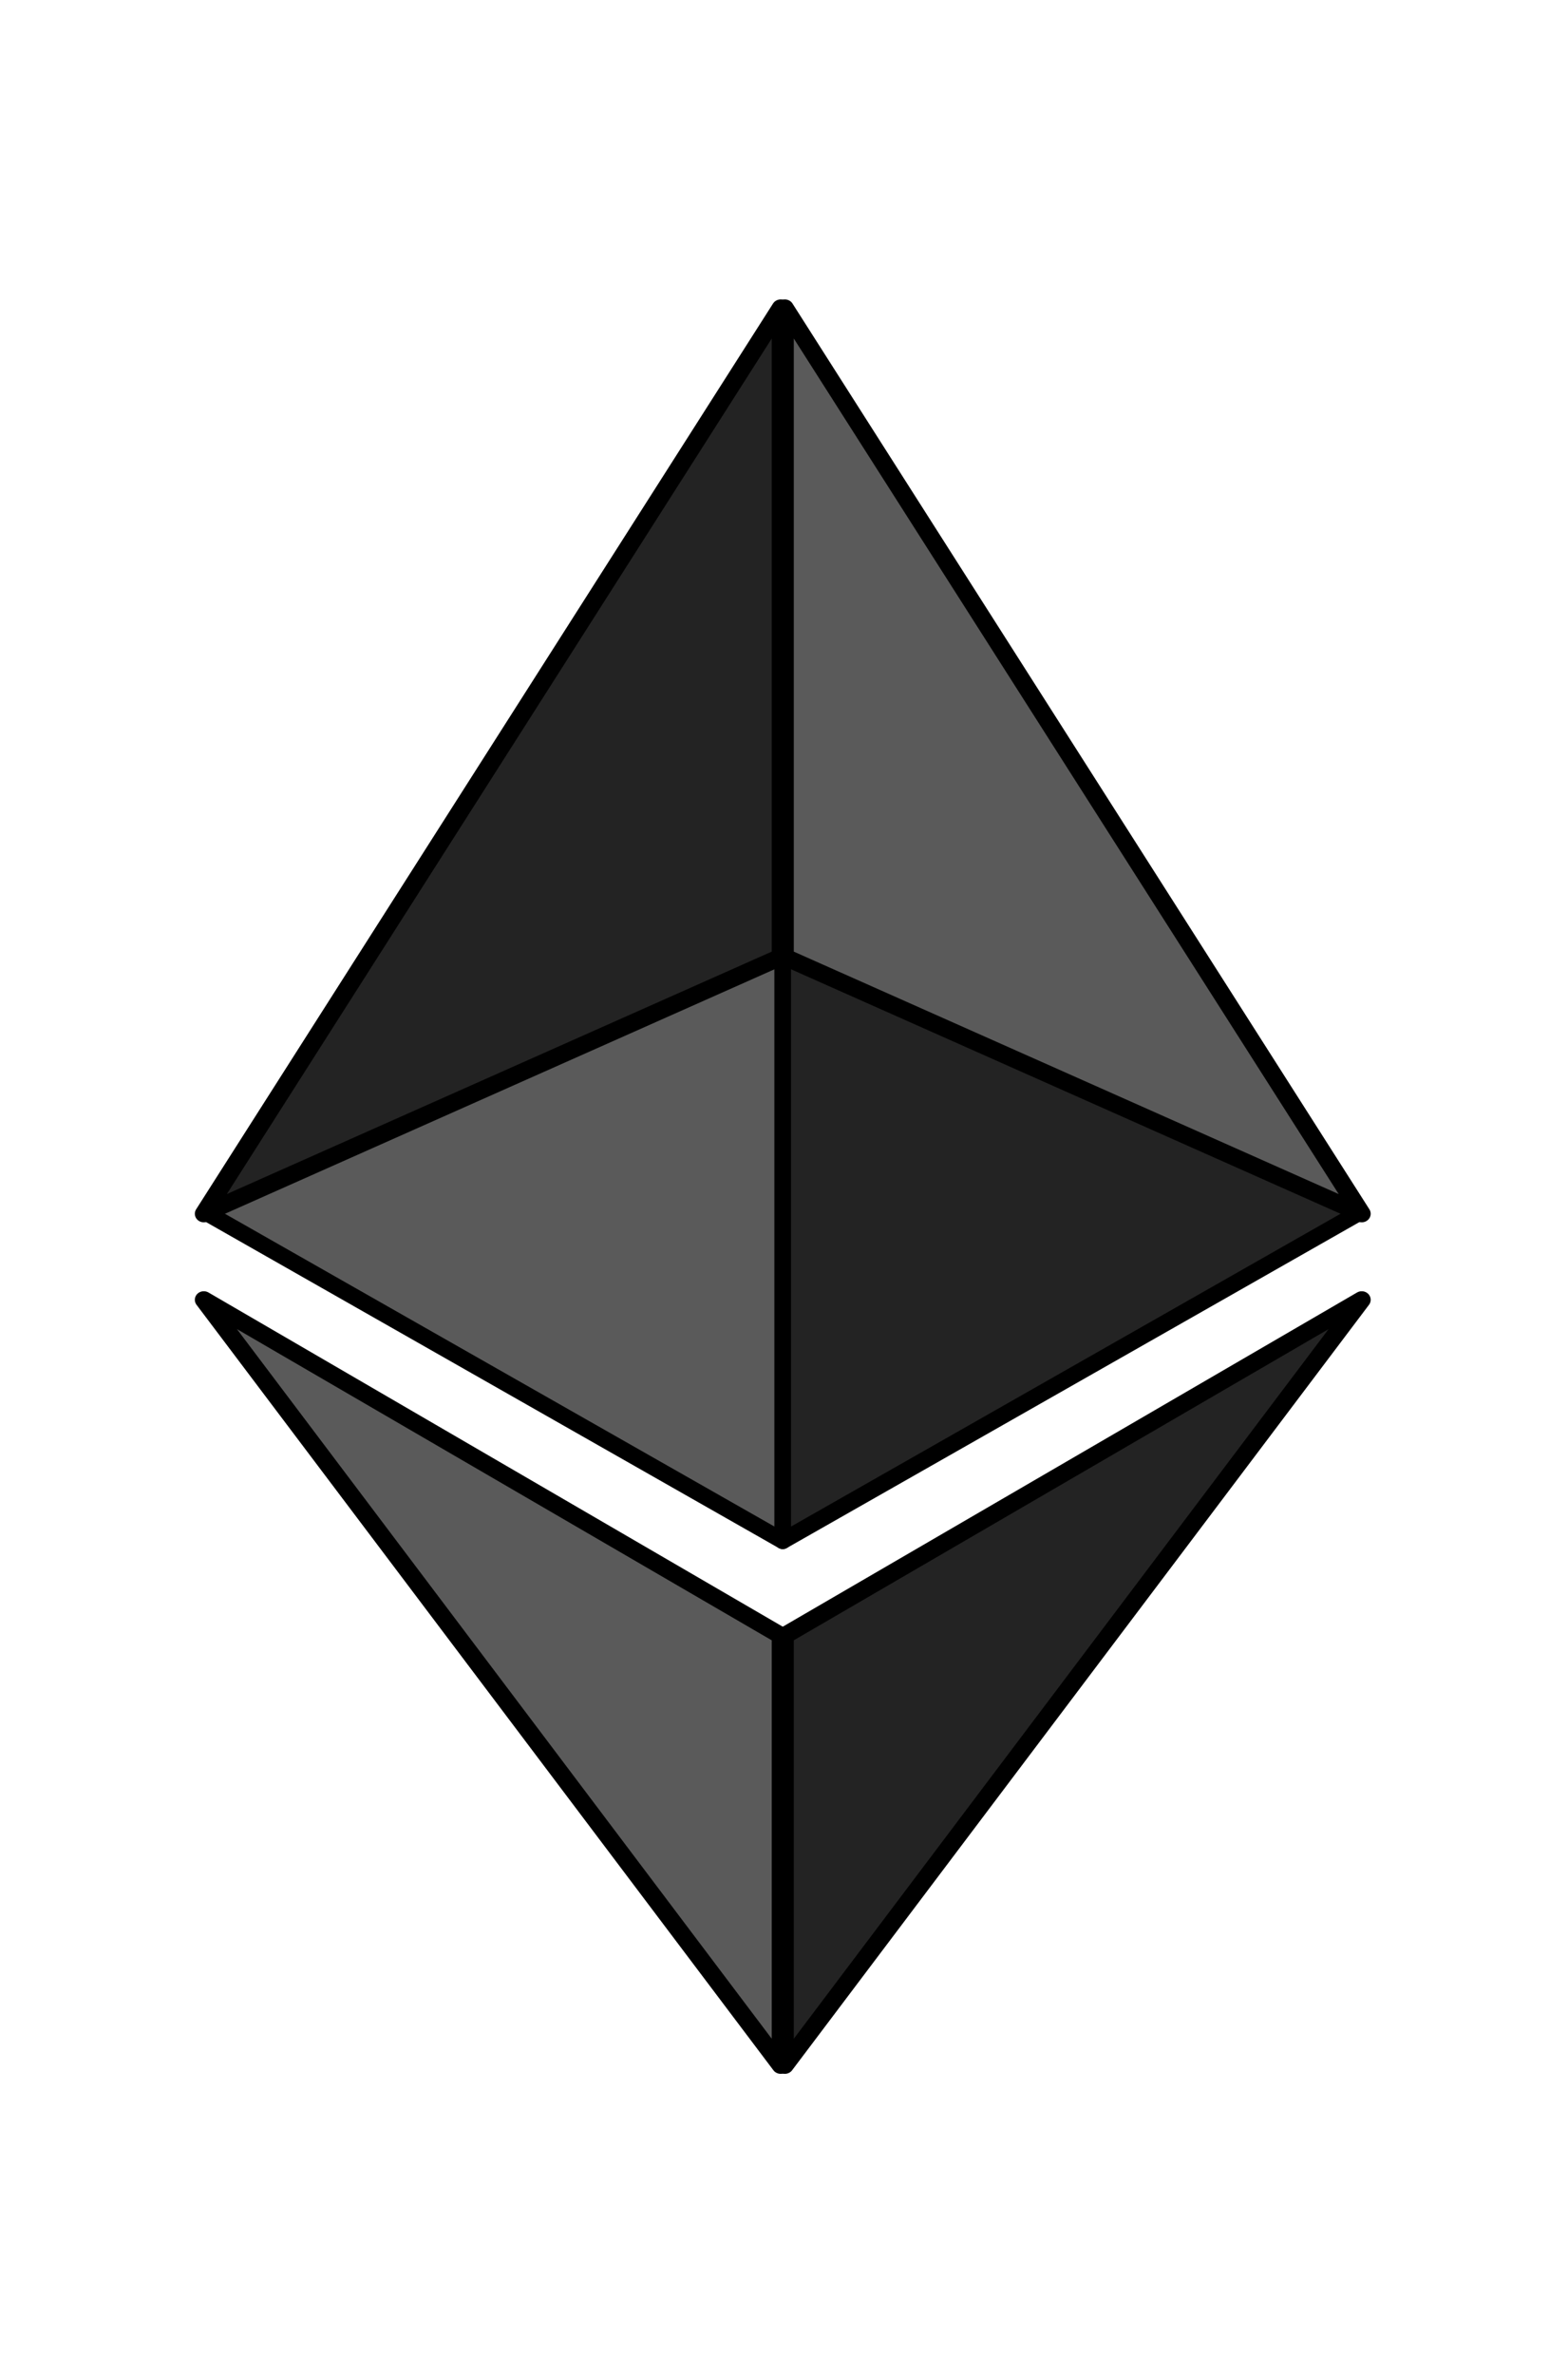 <svg width="100%" height="100%" viewBox="0 0 142 215" version="1.1" xmlns="http://www.w3.org/2000/svg"
    xmlns:xlink="http://www.w3.org/1999/xlink" xml:space="preserve" xmlns:serif="http://www.serif.com/"
    style="fill-rule:evenodd;clip-rule:evenodd;stroke-linecap:round;stroke-linejoin:round;stroke-miterlimit:7;">
    <g transform="translate(17.75, 26.875) scale(0.75)">
        <g transform="matrix(1,0,0,1,-1259.52,-529.088)">
            <g id="Ethereum">
                <g id="Bottom">
                    <g id="Purple2" transform="matrix(1.082,0,0,-1.033,-108.829,1366.48)">
                        <path d="M1394.74,693.463L1330.36,604.024L1330.36,654.238L1394.74,693.463Z"
                            style="fill:rgb(35,35,35);stroke:black;stroke-width:2px;" />
                    </g>
                    <g id="Yellow2" transform="matrix(-1.082,0,0,-1.033,2769.57,1366.48)">
                        <path d="M1394.74,693.463L1330.36,604.024L1330.36,654.238L1394.74,693.463Z"
                            style="fill:rgb(90,90,90);stroke:black;stroke-width:2px;" />
                    </g>
                </g>
                <g id="Top">
                    <g id="Blue1" transform="matrix(-1,0,0,1,2659.32,-0.026)">
                        <path d="M1398.61,639.614L1328.95,608.641L1328.95,679.249L1398.61,639.614Z"
                            style="fill:rgb(90,90,90);stroke:black;stroke-width:2px;" />
                    </g>
                    <g id="Purple1" transform="matrix(1,0,0,1,1.416,-0.026)">
                        <path d="M1398.61,639.614L1328.95,608.641L1328.95,679.249L1398.61,639.614Z"
                            style="fill:rgb(35,35,35);stroke:black;stroke-width:2px;" />
                    </g>
                    <g id="Yellow1" transform="matrix(-1.082,0,0,1.033,2769.57,-93.531)">
                        <path d="M1394.74,709.855L1330.36,604.024L1330.36,679.865L1394.74,709.855Z"
                            style="fill:rgb(35,35,35);stroke:black;stroke-width:2px;" />
                    </g>
                    <g id="Green1" transform="matrix(1.082,0,0,1.033,-108.829,-93.531)">
                        <path d="M1394.74,709.855L1330.36,604.024L1330.36,679.865L1394.74,709.855Z"
                            style="fill:rgb(90,90,90);stroke:black;stroke-width:2px;" />
                    </g>
                </g>
            </g>
        </g>
    </g>
</svg>
